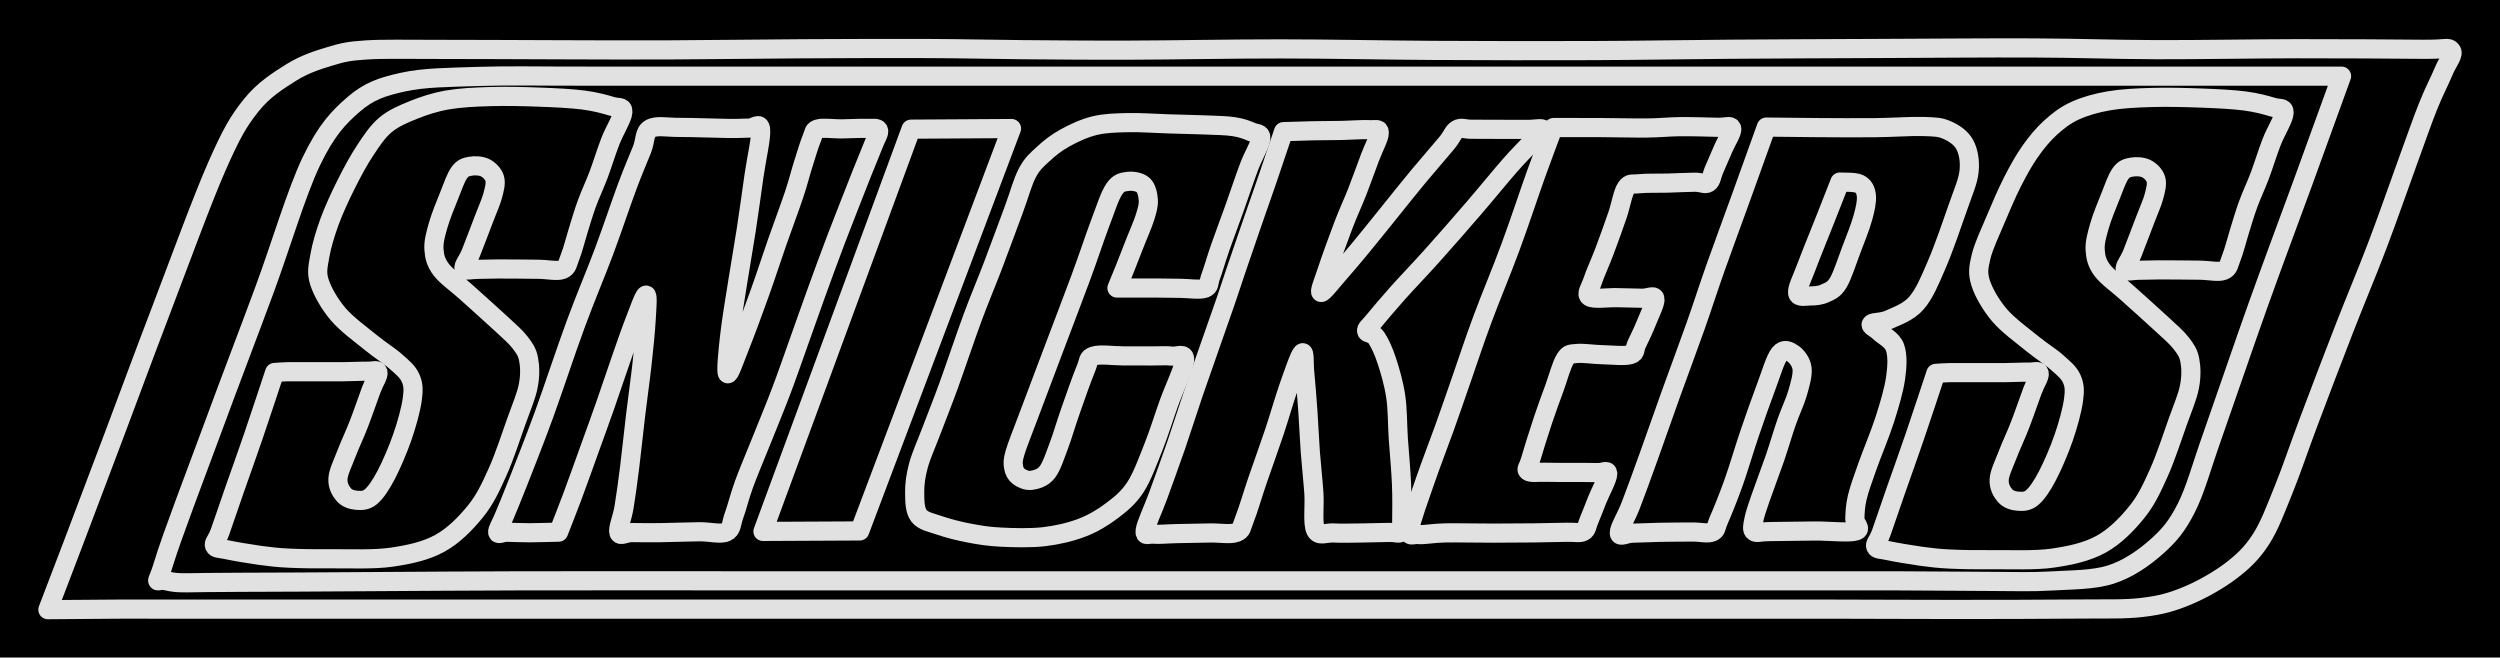 <svg version="1.1" xmlns="http://www.w3.org/2000/svg" viewBox="0 0 522.055 137.313" width="522.055" height="137.313" class="excalidraw-svg"><!-- svg-source:excalidraw --><defs><style class="style-fonts">
      </style></defs><rect x="0" y="0" width="522.055" height="137.313" fill="#000000"></rect><g stroke-linecap="round"><g transform="translate(10 127.313) rotate(0 250.925 -58.652)"><path d="M0 0 C0.91 -2.39, 3.15 -8.21, 5.47 -14.32 C7.79 -20.43, 10.87 -28.59, 13.91 -36.66 C16.95 -44.73, 20.15 -53.43, 23.71 -62.73 C27.26 -72.03, 32.13 -85.37, 35.24 -92.46 C38.36 -99.55, 39.79 -101.96, 42.4 -105.26 C45 -108.55, 48.12 -110.49, 50.87 -112.21 C53.62 -113.92, 56.3 -114.77, 58.89 -115.55 C61.48 -116.33, 62.72 -116.64, 66.42 -116.88 C70.12 -117.12, 74.4 -116.99, 81.11 -117 C87.82 -117.01, 98.64 -116.94, 106.66 -116.92 C114.69 -116.91, 120.75 -116.85, 129.26 -116.89 C137.77 -116.92, 148.62 -117.08, 157.72 -117.13 C166.81 -117.18, 176.2 -117.21, 183.83 -117.18 C191.47 -117.15, 196.48 -117, 203.51 -116.94 C210.53 -116.89, 216.98 -116.81, 225.97 -116.84 C234.96 -116.86, 246.88 -117.11, 257.42 -117.1 C267.96 -117.1, 278.34 -116.85, 289.2 -116.79 C300.05 -116.73, 312.23 -116.71, 322.56 -116.75 C332.89 -116.79, 341.22 -116.96, 351.16 -117.03 C361.11 -117.11, 371.65 -117.14, 382.22 -117.19 C392.79 -117.23, 404.88 -117.34, 414.58 -117.3 C424.28 -117.26, 431.25 -116.97, 440.41 -116.94 C449.57 -116.92, 460.3 -117.12, 469.54 -117.14 C478.79 -117.15, 490.48 -117.08, 495.87 -117.02 C501.25 -116.97, 501.11 -117.56, 501.85 -116.81 C502.59 -116.05, 501.14 -114.47, 500.33 -112.51 C499.53 -110.56, 498.26 -108.21, 497.02 -105.08 C495.77 -101.95, 494.61 -98.55, 492.84 -93.71 C491.08 -88.86, 488.65 -81.86, 486.42 -76 C484.2 -70.15, 481.86 -64.67, 479.49 -58.56 C477.11 -52.45, 474.25 -44.92, 472.15 -39.34 C470.05 -33.77, 468.55 -29.21, 466.88 -25.1 C465.21 -20.99, 463.95 -17.51, 462.12 -14.68 C460.3 -11.86, 458.5 -10.13, 455.93 -8.16 C453.36 -6.2, 449.81 -4.18, 446.72 -2.9 C443.64 -1.62, 441.3 -0.94, 437.41 -0.48 C433.52 -0.02, 430.11 -0.2, 423.38 -0.13 C416.66 -0.06, 405.4 -0.05, 397.05 -0.05 C388.7 -0.05, 381.8 -0.1, 373.29 -0.11 C364.78 -0.12, 356.57 -0.11, 345.98 -0.11 C335.39 -0.11, 322.01 -0.11, 309.75 -0.11 C297.48 -0.11, 283.85 -0.11, 272.4 -0.11 C260.95 -0.11, 251.78 -0.11, 241.06 -0.11 C230.33 -0.11, 219.5 -0.11, 208.04 -0.11 C196.58 -0.11, 185.46 -0.11, 172.32 -0.11 C159.19 -0.11, 153.03 -0.11, 129.22 -0.11 C105.4 -0.11, 48.6 -0.11, 29.41 -0.11 C10.23 -0.11, 19.02 -0.13, 14.12 -0.11 C9.21 -0.09, 2.35 -0.02, 0 0 M0 0 C0.91 -2.39, 3.15 -8.21, 5.47 -14.32 C7.79 -20.43, 10.87 -28.59, 13.91 -36.66 C16.95 -44.73, 20.15 -53.43, 23.71 -62.73 C27.26 -72.03, 32.13 -85.37, 35.24 -92.46 C38.36 -99.55, 39.79 -101.96, 42.4 -105.26 C45 -108.55, 48.12 -110.49, 50.87 -112.21 C53.62 -113.92, 56.3 -114.77, 58.89 -115.55 C61.48 -116.33, 62.72 -116.64, 66.42 -116.88 C70.12 -117.12, 74.4 -116.99, 81.11 -117 C87.82 -117.01, 98.64 -116.94, 106.66 -116.92 C114.69 -116.91, 120.75 -116.85, 129.26 -116.89 C137.77 -116.92, 148.62 -117.08, 157.72 -117.13 C166.81 -117.18, 176.2 -117.21, 183.83 -117.18 C191.47 -117.15, 196.48 -117, 203.51 -116.94 C210.53 -116.89, 216.98 -116.81, 225.97 -116.84 C234.96 -116.86, 246.88 -117.11, 257.42 -117.1 C267.96 -117.1, 278.34 -116.85, 289.2 -116.79 C300.05 -116.73, 312.23 -116.71, 322.56 -116.75 C332.89 -116.79, 341.22 -116.96, 351.16 -117.03 C361.11 -117.11, 371.65 -117.14, 382.22 -117.19 C392.79 -117.23, 404.88 -117.34, 414.58 -117.3 C424.28 -117.26, 431.25 -116.97, 440.41 -116.94 C449.57 -116.92, 460.3 -117.12, 469.54 -117.14 C478.79 -117.15, 490.48 -117.08, 495.87 -117.02 C501.25 -116.97, 501.11 -117.56, 501.85 -116.81 C502.59 -116.05, 501.14 -114.47, 500.33 -112.51 C499.53 -110.56, 498.26 -108.21, 497.02 -105.08 C495.77 -101.95, 494.61 -98.55, 492.84 -93.71 C491.08 -88.86, 488.65 -81.86, 486.42 -76 C484.2 -70.15, 481.86 -64.67, 479.49 -58.56 C477.11 -52.45, 474.25 -44.92, 472.15 -39.34 C470.05 -33.77, 468.55 -29.21, 466.88 -25.1 C465.21 -20.99, 463.95 -17.51, 462.12 -14.68 C460.3 -11.86, 458.5 -10.13, 455.93 -8.16 C453.36 -6.2, 449.81 -4.18, 446.72 -2.9 C443.64 -1.62, 441.3 -0.94, 437.41 -0.48 C433.52 -0.02, 430.11 -0.2, 423.38 -0.13 C416.66 -0.06, 405.4 -0.05, 397.05 -0.05 C388.7 -0.05, 381.8 -0.1, 373.29 -0.11 C364.78 -0.12, 356.57 -0.11, 345.98 -0.11 C335.39 -0.11, 322.01 -0.11, 309.75 -0.11 C297.48 -0.11, 283.85 -0.11, 272.4 -0.11 C260.95 -0.11, 251.78 -0.11, 241.06 -0.11 C230.33 -0.11, 219.5 -0.11, 208.04 -0.11 C196.58 -0.11, 185.46 -0.11, 172.32 -0.11 C159.19 -0.11, 153.03 -0.11, 129.22 -0.11 C105.4 -0.11, 48.6 -0.11, 29.41 -0.11 C10.23 -0.11, 19.02 -0.13, 14.12 -0.11 C9.21 -0.09, 2.35 -0.02, 0 0" stroke="#E1E1E1" stroke-width="4" fill="none"></path></g></g><mask></mask><g stroke-linecap="round"><g transform="translate(57.349 77.776) rotate(0 30.082 -9.353)"><path d="M0 0 C-0.73 2.2, -3.03 9.18, -4.41 13.22 C-5.79 17.27, -7.11 20.91, -8.28 24.24 C-9.44 27.57, -10.67 31.23, -11.38 33.22 C-12.09 35.21, -12.78 35.54, -12.55 36.18 C-12.33 36.81, -11.6 36.67, -10.02 37.01 C-8.43 37.35, -5.21 37.9, -3.03 38.2 C-0.86 38.49, 0.5 38.66, 3.03 38.78 C5.56 38.9, 8.59 38.94, 12.15 38.91 C15.71 38.88, 20.67 39.11, 24.39 38.58 C28.11 38.04, 31.54 37.3, 34.46 35.7 C37.38 34.11, 39.92 31.49, 41.93 29.01 C43.94 26.54, 45.09 24.03, 46.52 20.86 C47.96 17.7, 49.46 13.04, 50.54 10.03 C51.61 7.02, 52.55 4.92, 52.96 2.79 C53.38 0.65, 53.32 -1.25, 53.03 -2.75 C52.74 -4.26, 52.2 -5.03, 51.25 -6.26 C50.3 -7.5, 49.21 -8.4, 47.32 -10.16 C45.44 -11.92, 42.04 -14.92, 39.95 -16.82 C37.86 -18.71, 35.88 -20.03, 34.76 -21.51 C33.65 -23, 33.37 -24.19, 33.27 -25.72 C33.16 -27.26, 33.62 -28.87, 34.15 -30.74 C34.68 -32.61, 35.71 -35.12, 36.45 -36.95 C37.18 -38.78, 37.83 -40.71, 38.57 -41.73 C39.3 -42.74, 39.96 -42.89, 40.85 -43.06 C41.75 -43.23, 43.09 -43.18, 43.95 -42.75 C44.8 -42.32, 45.7 -41.44, 45.96 -40.48 C46.23 -39.51, 45.9 -38.3, 45.54 -36.93 C45.18 -35.57, 44.55 -34.28, 43.8 -32.29 C43.04 -30.31, 41.72 -26.8, 41.02 -25.04 C40.31 -23.27, 39.34 -22.29, 39.56 -21.7 C39.78 -21.12, 41.16 -21.54, 42.34 -21.53 C43.52 -21.51, 44.52 -21.61, 46.62 -21.61 C48.72 -21.62, 52.7 -21.57, 54.94 -21.55 C57.18 -21.53, 58.95 -21.05, 60.08 -21.49 C61.21 -21.93, 61.16 -22.82, 61.71 -24.17 C62.26 -25.52, 62.8 -27.75, 63.38 -29.6 C63.96 -31.46, 64.5 -33.35, 65.21 -35.29 C65.92 -37.24, 66.82 -39.1, 67.64 -41.26 C68.45 -43.42, 69.25 -46.07, 70.1 -48.26 C70.94 -50.45, 72.67 -53.19, 72.72 -54.41 C72.77 -55.63, 71.76 -55.17, 70.38 -55.58 C69.01 -56, 66.97 -56.57, 64.47 -56.89 C61.97 -57.21, 58.62 -57.37, 55.39 -57.49 C52.15 -57.61, 48.27 -57.71, 45.06 -57.61 C41.85 -57.52, 38.78 -57.37, 36.11 -56.91 C33.44 -56.45, 31.21 -55.7, 29.05 -54.84 C26.9 -53.97, 24.87 -53.13, 23.18 -51.72 C21.49 -50.31, 20.29 -48.46, 18.92 -46.39 C17.54 -44.32, 16.18 -41.78, 14.94 -39.3 C13.69 -36.82, 12.39 -33.99, 11.47 -31.5 C10.56 -29.01, 9.8 -26.45, 9.44 -24.35 C9.08 -22.25, 8.7 -20.94, 9.34 -18.91 C9.98 -16.88, 11.49 -14.27, 13.28 -12.15 C15.08 -10.04, 18.11 -7.86, 20.11 -6.22 C22.12 -4.58, 23.92 -3.52, 25.29 -2.29 C26.67 -1.07, 27.79 -0.18, 28.37 1.13 C28.95 2.44, 29.03 3.5, 28.75 5.55 C28.48 7.6, 27.61 10.78, 26.69 13.43 C25.78 16.08, 24.36 19.37, 23.26 21.46 C22.16 23.55, 21.12 25.09, 20.09 25.96 C19.06 26.83, 18.04 26.76, 17.1 26.69 C16.16 26.62, 15.09 26.28, 14.45 25.53 C13.8 24.79, 13.14 23.63, 13.22 22.23 C13.29 20.83, 14.19 19.05, 14.92 17.15 C15.64 15.24, 16.69 13.06, 17.56 10.82 C18.43 8.59, 19.47 5.52, 20.14 3.72 C20.81 1.91, 21.71 0.67, 21.58 0.01 C21.46 -0.66, 20.62 -0.23, 19.4 -0.26 C18.18 -0.28, 16.24 -0.17, 14.27 -0.15 C12.3 -0.13, 9.5 -0.15, 7.58 -0.15 C5.65 -0.15, 3.99 -0.17, 2.72 -0.15 C1.46 -0.12, 0.45 -0.02, 0 0 M0 0 C-0.73 2.2, -3.03 9.18, -4.41 13.22 C-5.79 17.27, -7.11 20.91, -8.28 24.24 C-9.44 27.57, -10.67 31.23, -11.38 33.22 C-12.09 35.21, -12.78 35.54, -12.55 36.18 C-12.33 36.81, -11.6 36.67, -10.02 37.01 C-8.43 37.35, -5.21 37.9, -3.03 38.2 C-0.86 38.49, 0.5 38.66, 3.03 38.78 C5.56 38.9, 8.59 38.94, 12.15 38.91 C15.71 38.88, 20.67 39.11, 24.39 38.58 C28.11 38.04, 31.54 37.3, 34.46 35.7 C37.38 34.11, 39.92 31.49, 41.93 29.01 C43.94 26.54, 45.09 24.03, 46.52 20.86 C47.96 17.7, 49.46 13.04, 50.54 10.03 C51.61 7.02, 52.55 4.92, 52.96 2.79 C53.38 0.65, 53.32 -1.25, 53.03 -2.75 C52.74 -4.26, 52.2 -5.03, 51.25 -6.26 C50.3 -7.5, 49.21 -8.4, 47.32 -10.16 C45.44 -11.92, 42.04 -14.92, 39.95 -16.82 C37.86 -18.71, 35.88 -20.03, 34.76 -21.51 C33.65 -23, 33.37 -24.19, 33.27 -25.72 C33.16 -27.26, 33.62 -28.87, 34.15 -30.74 C34.68 -32.61, 35.71 -35.12, 36.45 -36.95 C37.18 -38.78, 37.83 -40.71, 38.57 -41.73 C39.3 -42.74, 39.96 -42.89, 40.85 -43.06 C41.75 -43.23, 43.09 -43.18, 43.95 -42.75 C44.8 -42.32, 45.7 -41.44, 45.96 -40.48 C46.23 -39.51, 45.9 -38.3, 45.54 -36.93 C45.18 -35.57, 44.55 -34.28, 43.8 -32.29 C43.04 -30.31, 41.72 -26.8, 41.02 -25.04 C40.31 -23.27, 39.34 -22.29, 39.56 -21.7 C39.78 -21.12, 41.16 -21.54, 42.34 -21.53 C43.52 -21.51, 44.52 -21.61, 46.62 -21.61 C48.72 -21.62, 52.7 -21.57, 54.94 -21.55 C57.18 -21.53, 58.95 -21.05, 60.08 -21.49 C61.21 -21.93, 61.16 -22.82, 61.71 -24.17 C62.26 -25.52, 62.8 -27.75, 63.38 -29.6 C63.96 -31.46, 64.5 -33.35, 65.21 -35.29 C65.92 -37.24, 66.82 -39.1, 67.64 -41.26 C68.45 -43.42, 69.25 -46.07, 70.1 -48.26 C70.94 -50.45, 72.67 -53.19, 72.72 -54.41 C72.77 -55.63, 71.76 -55.17, 70.38 -55.58 C69.01 -56, 66.97 -56.57, 64.47 -56.89 C61.97 -57.21, 58.62 -57.37, 55.39 -57.49 C52.15 -57.61, 48.27 -57.71, 45.06 -57.61 C41.85 -57.52, 38.78 -57.37, 36.11 -56.91 C33.44 -56.45, 31.21 -55.7, 29.05 -54.84 C26.9 -53.97, 24.87 -53.13, 23.18 -51.72 C21.49 -50.31, 20.29 -48.46, 18.92 -46.39 C17.54 -44.32, 16.18 -41.78, 14.94 -39.3 C13.69 -36.82, 12.39 -33.99, 11.47 -31.5 C10.56 -29.01, 9.8 -26.45, 9.44 -24.35 C9.08 -22.25, 8.7 -20.94, 9.34 -18.91 C9.98 -16.88, 11.49 -14.27, 13.28 -12.15 C15.08 -10.04, 18.11 -7.86, 20.11 -6.22 C22.12 -4.58, 23.92 -3.52, 25.29 -2.29 C26.67 -1.07, 27.79 -0.18, 28.37 1.13 C28.95 2.44, 29.03 3.5, 28.75 5.55 C28.48 7.6, 27.61 10.78, 26.69 13.43 C25.78 16.08, 24.36 19.37, 23.26 21.46 C22.16 23.55, 21.12 25.09, 20.09 25.96 C19.06 26.83, 18.04 26.76, 17.1 26.69 C16.16 26.62, 15.09 26.28, 14.45 25.53 C13.8 24.79, 13.14 23.63, 13.22 22.23 C13.29 20.83, 14.19 19.05, 14.92 17.15 C15.64 15.24, 16.69 13.06, 17.56 10.82 C18.43 8.59, 19.47 5.52, 20.14 3.72 C20.81 1.91, 21.71 0.67, 21.58 0.01 C21.46 -0.66, 20.62 -0.23, 19.4 -0.26 C18.18 -0.28, 16.24 -0.17, 14.27 -0.15 C12.3 -0.13, 9.5 -0.15, 7.58 -0.15 C5.65 -0.15, 3.99 -0.17, 2.72 -0.15 C1.46 -0.12, 0.45 -0.02, 0 0" stroke="#E1E1E1" stroke-width="4" fill="none"></path></g></g><mask></mask><g stroke-linecap="round"><g transform="translate(116.643 111.124) rotate(0 27.044 -42.195)"><path d="M0 0 C0.47 -1.22, 1.74 -4.39, 2.83 -7.31 C3.92 -10.23, 5.38 -14.33, 6.53 -17.52 C7.68 -20.71, 8.69 -23.48, 9.74 -26.47 C10.79 -29.46, 11.82 -32.6, 12.83 -35.48 C13.83 -38.36, 14.87 -41.4, 15.77 -43.74 C16.68 -46.08, 17.83 -49.39, 18.25 -49.5 C18.67 -49.61, 18.43 -46.81, 18.29 -44.41 C18.16 -42.02, 17.8 -38.51, 17.43 -35.14 C17.06 -31.77, 16.48 -27.79, 16.06 -24.2 C15.63 -20.62, 15.25 -16.81, 14.85 -13.63 C14.46 -10.45, 14.04 -7.44, 13.66 -5.15 C13.28 -2.86, 12.32 -0.78, 12.59 0.1 C12.86 0.97, 13.87 0.09, 15.3 0.09 C16.73 0.1, 18.84 0.14, 21.18 0.11 C23.51 0.08, 27 -0.06, 29.31 -0.08 C31.61 -0.11, 33.79 0.53, 35.01 -0.03 C36.23 -0.59, 36 -1.75, 36.62 -3.42 C37.24 -5.08, 37.79 -7.46, 38.73 -10.03 C39.67 -12.6, 40.97 -15.63, 42.26 -18.85 C43.54 -22.06, 45.14 -25.91, 46.44 -29.33 C47.74 -32.75, 48.84 -35.98, 50.05 -39.36 C51.27 -42.75, 52.38 -45.98, 53.71 -49.65 C55.04 -53.31, 56.42 -57.13, 58.03 -61.36 C59.65 -65.59, 62.09 -71.76, 63.38 -75.04 C64.68 -78.32, 65.24 -79.55, 65.81 -81.04 C66.38 -82.52, 67.04 -83.4, 66.8 -83.95 C66.56 -84.49, 65.66 -84.27, 64.38 -84.32 C63.09 -84.36, 60.79 -84.23, 59.1 -84.21 C57.4 -84.19, 55.24 -84.52, 54.21 -84.21 C53.18 -83.9, 53.46 -83.63, 52.93 -82.37 C52.4 -81.12, 51.66 -78.66, 51.04 -76.68 C50.41 -74.7, 50.1 -73.23, 49.19 -70.51 C48.28 -67.79, 46.78 -63.78, 45.58 -60.36 C44.39 -56.94, 43.32 -53.59, 42.03 -49.99 C40.74 -46.38, 38.97 -41.57, 37.84 -38.76 C36.72 -35.94, 35.65 -32.74, 35.29 -33.09 C34.93 -33.43, 35.35 -37.62, 35.71 -40.82 C36.06 -44.03, 36.83 -48.57, 37.42 -52.3 C38 -56.03, 38.64 -59.51, 39.2 -63.19 C39.77 -66.88, 40.31 -70.92, 40.81 -74.41 C41.3 -77.89, 42.37 -82.43, 42.19 -84.09 C42.01 -85.75, 40.84 -84.32, 39.74 -84.36 C38.65 -84.39, 38.06 -84.27, 35.64 -84.3 C33.22 -84.32, 27.97 -84.53, 25.22 -84.52 C22.47 -84.51, 20.43 -85.01, 19.13 -84.24 C17.83 -83.46, 18.21 -81.86, 17.4 -79.85 C16.6 -77.83, 15.64 -75.69, 14.32 -72.14 C13 -68.6, 11.27 -63.37, 9.48 -58.58 C7.69 -53.8, 5.67 -49.11, 3.58 -43.44 C1.49 -37.77, -1.02 -30.11, -3.03 -24.57 C-5.05 -19.04, -7.14 -13.79, -8.53 -10.25 C-9.91 -6.71, -10.64 -5.07, -11.34 -3.35 C-12.03 -1.63, -12.81 -0.5, -12.71 0.06 C-12.61 0.62, -11.83 0.01, -10.72 0.02 C-9.61 0.03, -7.84 0.13, -6.06 0.13 C-4.27 0.12, -1.01 0.02, 0 0 M0 0 C0.47 -1.22, 1.74 -4.39, 2.83 -7.31 C3.92 -10.23, 5.38 -14.33, 6.53 -17.52 C7.68 -20.71, 8.69 -23.48, 9.74 -26.47 C10.79 -29.46, 11.82 -32.6, 12.83 -35.48 C13.83 -38.36, 14.87 -41.4, 15.77 -43.74 C16.68 -46.08, 17.83 -49.39, 18.25 -49.5 C18.67 -49.61, 18.43 -46.81, 18.29 -44.41 C18.16 -42.02, 17.8 -38.51, 17.43 -35.14 C17.06 -31.77, 16.48 -27.79, 16.06 -24.2 C15.63 -20.62, 15.25 -16.81, 14.85 -13.63 C14.46 -10.45, 14.04 -7.44, 13.66 -5.15 C13.28 -2.86, 12.32 -0.78, 12.59 0.1 C12.86 0.97, 13.87 0.09, 15.3 0.09 C16.73 0.1, 18.84 0.14, 21.18 0.11 C23.51 0.08, 27 -0.06, 29.31 -0.08 C31.61 -0.11, 33.79 0.53, 35.01 -0.03 C36.23 -0.59, 36 -1.75, 36.62 -3.42 C37.24 -5.08, 37.79 -7.46, 38.73 -10.03 C39.67 -12.6, 40.97 -15.63, 42.26 -18.85 C43.54 -22.06, 45.14 -25.91, 46.44 -29.33 C47.74 -32.75, 48.84 -35.98, 50.05 -39.36 C51.27 -42.75, 52.38 -45.98, 53.71 -49.65 C55.04 -53.31, 56.42 -57.13, 58.03 -61.36 C59.65 -65.59, 62.09 -71.76, 63.38 -75.04 C64.68 -78.32, 65.24 -79.55, 65.81 -81.04 C66.38 -82.52, 67.04 -83.4, 66.8 -83.95 C66.56 -84.49, 65.66 -84.27, 64.38 -84.32 C63.09 -84.36, 60.79 -84.23, 59.1 -84.21 C57.4 -84.19, 55.24 -84.52, 54.21 -84.21 C53.18 -83.9, 53.46 -83.63, 52.93 -82.37 C52.4 -81.12, 51.66 -78.66, 51.04 -76.68 C50.41 -74.7, 50.1 -73.23, 49.19 -70.51 C48.28 -67.79, 46.78 -63.78, 45.58 -60.36 C44.39 -56.94, 43.32 -53.59, 42.03 -49.99 C40.74 -46.38, 38.97 -41.57, 37.84 -38.76 C36.72 -35.94, 35.65 -32.74, 35.29 -33.09 C34.93 -33.43, 35.35 -37.62, 35.71 -40.82 C36.06 -44.03, 36.83 -48.57, 37.42 -52.3 C38 -56.03, 38.64 -59.51, 39.2 -63.19 C39.77 -66.88, 40.31 -70.92, 40.81 -74.41 C41.3 -77.89, 42.37 -82.43, 42.19 -84.09 C42.01 -85.75, 40.84 -84.32, 39.74 -84.36 C38.65 -84.39, 38.06 -84.27, 35.64 -84.3 C33.22 -84.32, 27.97 -84.53, 25.22 -84.52 C22.47 -84.51, 20.43 -85.01, 19.13 -84.24 C17.83 -83.46, 18.21 -81.86, 17.4 -79.85 C16.6 -77.83, 15.64 -75.69, 14.32 -72.14 C13 -68.6, 11.27 -63.37, 9.48 -58.58 C7.69 -53.8, 5.67 -49.11, 3.58 -43.44 C1.49 -37.77, -1.02 -30.11, -3.03 -24.57 C-5.05 -19.04, -7.14 -13.79, -8.53 -10.25 C-9.91 -6.71, -10.64 -5.07, -11.34 -3.35 C-12.03 -1.63, -12.81 -0.5, -12.71 0.06 C-12.61 0.62, -11.83 0.01, -10.72 0.02 C-9.61 0.03, -7.84 0.13, -6.06 0.13 C-4.27 0.12, -1.01 0.02, 0 0" stroke="#E1E1E1" stroke-width="4" fill="none"></path></g></g><mask></mask><g stroke-linecap="round"><g transform="translate(190.244 26.972) rotate(0 -4.969 41.935)"><path d="M0 0 C4.71 -0.03, 9.43 -0.06, 20.98 -0.13 M0 0 C7.4 -0.05, 14.8 -0.09, 20.98 -0.13 M20.98 -0.13 C9.68 29.84, -1.62 59.81, -10.71 83.9 M20.98 -0.13 C9.2 31.12, -2.59 62.37, -10.71 83.9 M-10.71 83.9 C-15.31 83.92, -19.92 83.95, -30.92 84 M-10.71 83.9 C-18.05 83.94, -25.4 83.97, -30.92 84 M-30.92 84 C-19.35 52.56, -7.77 21.11, 0 0 M-30.92 84 C-20.17 54.79, -9.42 25.58, 0 0" stroke="#E1E1E1" stroke-width="4" fill="none"></path></g></g><mask></mask><g stroke-linecap="round"><g transform="translate(233.244 60.146) rotate(0 -6.104 8.74)"><path d="M0 0 C1.37 0, 6.03 -0.01, 8.23 0 C10.43 0.01, 11.51 0.05, 13.2 0.06 C14.89 0.07, 17.31 0.45, 18.37 0.05 C19.43 -0.36, 19.04 -0.96, 19.56 -2.36 C20.09 -3.76, 20.72 -6.01, 21.53 -8.36 C22.35 -10.72, 23.47 -13.65, 24.48 -16.48 C25.49 -19.31, 26.67 -22.88, 27.6 -25.34 C28.53 -27.8, 29.94 -30.02, 30.04 -31.23 C30.13 -32.44, 29.09 -32.17, 28.15 -32.58 C27.22 -32.99, 26.02 -33.45, 24.43 -33.69 C22.85 -33.94, 20.92 -33.95, 18.64 -34.05 C16.36 -34.14, 13.47 -34.19, 10.75 -34.28 C8.04 -34.36, 4.9 -34.6, 2.34 -34.54 C-0.23 -34.48, -2.45 -34.44, -4.65 -33.91 C-6.85 -33.38, -9.07 -32.33, -10.86 -31.34 C-12.66 -30.35, -14.13 -29.18, -15.43 -27.96 C-16.74 -26.75, -17.69 -25.99, -18.7 -24.06 C-19.72 -22.13, -20.34 -19.63, -21.54 -16.38 C-22.75 -13.14, -24.5 -8.36, -25.93 -4.59 C-27.37 -0.82, -28.64 2.1, -30.17 6.24 C-31.7 10.39, -33.7 16.37, -35.12 20.29 C-36.55 24.22, -37.67 26.98, -38.73 29.78 C-39.78 32.57, -40.86 34.89, -41.45 37.04 C-42.03 39.2, -42.26 40.95, -42.24 42.71 C-42.23 44.46, -42.22 46.41, -41.35 47.56 C-40.48 48.7, -38.77 48.98, -37.02 49.58 C-35.27 50.19, -33 50.76, -30.86 51.17 C-28.72 51.58, -26.78 51.9, -24.18 52.02 C-21.58 52.15, -18.06 52.25, -15.26 51.93 C-12.45 51.6, -9.71 50.96, -7.35 50.06 C-4.99 49.16, -2.97 47.94, -1.1 46.53 C0.77 45.12, 2.39 43.83, 3.85 41.6 C5.31 39.36, 6.49 36.02, 7.66 33.1 C8.82 30.18, 9.76 27.06, 10.84 24.05 C11.92 21.04, 14.01 16.7, 14.12 15.06 C14.23 13.42, 12.64 14.36, 11.51 14.22 C10.38 14.07, 9.04 14.19, 7.34 14.18 C5.65 14.17, 3.37 14.17, 1.34 14.17 C-0.7 14.18, -3.57 13.74, -4.88 14.2 C-6.19 14.67, -5.73 15.07, -6.53 16.96 C-7.33 18.86, -8.74 22.91, -9.67 25.57 C-10.61 28.23, -11.33 30.79, -12.14 32.94 C-12.96 35.09, -13.63 37.28, -14.58 38.48 C-15.53 39.69, -16.88 40.01, -17.87 40.16 C-18.85 40.3, -19.87 39.8, -20.49 39.35 C-21.11 38.89, -21.44 38.24, -21.58 37.42 C-21.71 36.61, -21.8 36.17, -21.3 34.44 C-20.8 32.71, -19.89 30.57, -18.58 27.04 C-17.26 23.51, -15.22 18.11, -13.38 13.25 C-11.55 8.39, -9.22 2.36, -7.57 -2.12 C-5.91 -6.61, -4.62 -10.59, -3.45 -13.68 C-2.28 -16.78, -1.51 -19.25, -0.55 -20.68 C0.41 -22.11, 1.31 -22.13, 2.32 -22.27 C3.32 -22.4, 4.77 -22.15, 5.48 -21.5 C6.18 -20.84, 6.49 -19.47, 6.55 -18.34 C6.61 -17.2, 6.28 -16.12, 5.83 -14.69 C5.38 -13.25, 4.57 -11.48, 3.88 -9.72 C3.19 -7.96, 2.34 -5.74, 1.69 -4.12 C1.04 -2.5, 0.28 -0.69, 0 0 M0 0 C1.37 0, 6.03 -0.01, 8.23 0 C10.43 0.01, 11.51 0.05, 13.2 0.06 C14.89 0.07, 17.31 0.45, 18.37 0.05 C19.43 -0.36, 19.04 -0.96, 19.56 -2.36 C20.09 -3.76, 20.72 -6.01, 21.53 -8.36 C22.35 -10.72, 23.47 -13.65, 24.48 -16.48 C25.49 -19.31, 26.67 -22.88, 27.6 -25.34 C28.53 -27.8, 29.94 -30.02, 30.04 -31.23 C30.13 -32.44, 29.09 -32.17, 28.15 -32.58 C27.22 -32.99, 26.02 -33.45, 24.43 -33.69 C22.85 -33.94, 20.92 -33.95, 18.64 -34.05 C16.36 -34.14, 13.47 -34.19, 10.75 -34.28 C8.04 -34.36, 4.9 -34.6, 2.34 -34.54 C-0.23 -34.48, -2.45 -34.44, -4.65 -33.91 C-6.85 -33.38, -9.07 -32.33, -10.86 -31.34 C-12.66 -30.35, -14.13 -29.18, -15.43 -27.96 C-16.74 -26.75, -17.69 -25.99, -18.7 -24.06 C-19.72 -22.13, -20.34 -19.63, -21.54 -16.38 C-22.75 -13.14, -24.5 -8.36, -25.93 -4.59 C-27.37 -0.82, -28.64 2.1, -30.17 6.24 C-31.7 10.39, -33.7 16.37, -35.12 20.29 C-36.55 24.22, -37.67 26.98, -38.73 29.78 C-39.78 32.57, -40.86 34.89, -41.45 37.04 C-42.03 39.2, -42.26 40.95, -42.24 42.71 C-42.23 44.46, -42.22 46.41, -41.35 47.56 C-40.48 48.7, -38.77 48.98, -37.02 49.58 C-35.27 50.19, -33 50.76, -30.86 51.17 C-28.72 51.58, -26.78 51.9, -24.18 52.02 C-21.58 52.15, -18.06 52.25, -15.26 51.93 C-12.45 51.6, -9.71 50.96, -7.35 50.06 C-4.99 49.16, -2.97 47.94, -1.1 46.53 C0.77 45.12, 2.39 43.83, 3.85 41.6 C5.31 39.36, 6.49 36.02, 7.66 33.1 C8.82 30.18, 9.76 27.06, 10.84 24.05 C11.92 21.04, 14.01 16.7, 14.12 15.06 C14.23 13.42, 12.64 14.36, 11.51 14.22 C10.38 14.07, 9.04 14.19, 7.34 14.18 C5.65 14.17, 3.37 14.17, 1.34 14.17 C-0.7 14.18, -3.57 13.74, -4.88 14.2 C-6.19 14.67, -5.73 15.07, -6.53 16.96 C-7.33 18.86, -8.74 22.91, -9.67 25.57 C-10.61 28.23, -11.33 30.79, -12.14 32.94 C-12.96 35.09, -13.63 37.28, -14.58 38.48 C-15.53 39.69, -16.88 40.01, -17.87 40.16 C-18.85 40.3, -19.87 39.8, -20.49 39.35 C-21.11 38.89, -21.44 38.24, -21.58 37.42 C-21.71 36.61, -21.8 36.17, -21.3 34.44 C-20.8 32.71, -19.89 30.57, -18.58 27.04 C-17.26 23.51, -15.22 18.11, -13.38 13.25 C-11.55 8.39, -9.22 2.36, -7.57 -2.12 C-5.91 -6.61, -4.62 -10.59, -3.45 -13.68 C-2.28 -16.78, -1.51 -19.25, -0.55 -20.68 C0.41 -22.11, 1.31 -22.13, 2.32 -22.27 C3.32 -22.4, 4.77 -22.15, 5.48 -21.5 C6.18 -20.84, 6.49 -19.47, 6.55 -18.34 C6.61 -17.2, 6.28 -16.12, 5.83 -14.69 C5.38 -13.25, 4.57 -11.48, 3.88 -9.72 C3.19 -7.96, 2.34 -5.74, 1.69 -4.12 C1.04 -2.5, 0.28 -0.69, 0 0" stroke="#E1E1E1" stroke-width="4" fill="none"></path></g></g><mask></mask><g stroke-linecap="round"><g transform="translate(268.028 27.488) rotate(0 12.661 41.78)"><path d="M0 0 C-0.57 1.69, -2.33 6.94, -3.43 10.16 C-4.53 13.37, -5.56 16.25, -6.61 19.29 C-7.66 22.33, -8.8 25.65, -9.73 28.38 C-10.66 31.1, -11.36 33.32, -12.17 35.66 C-12.97 38, -13.42 39.23, -14.54 42.42 C-15.66 45.61, -17.55 50.97, -18.87 54.81 C-20.18 58.66, -21.2 61.97, -22.42 65.51 C-23.64 69.04, -25.12 73.07, -26.19 76.04 C-27.27 79, -28.73 81.97, -28.89 83.3 C-29.05 84.64, -28.25 83.95, -27.15 84.06 C-26.04 84.17, -24.19 83.98, -22.24 83.94 C-20.29 83.9, -17.51 83.85, -15.44 83.81 C-13.38 83.76, -11.06 84.19, -9.84 83.7 C-8.62 83.21, -8.86 82.69, -8.11 80.85 C-7.37 79.01, -6.42 75.69, -5.38 72.66 C-4.34 69.63, -2.97 65.87, -1.89 62.65 C-0.82 59.44, 0.1 56.12, 1.06 53.38 C2.03 50.65, 3.33 46.74, 3.89 46.23 C4.45 45.72, 4.23 48.29, 4.43 50.33 C4.63 52.36, 4.89 55.69, 5.09 58.44 C5.28 61.19, 5.38 63.99, 5.59 66.83 C5.8 69.67, 6.15 72.75, 6.34 75.48 C6.52 78.22, 6.03 81.84, 6.71 83.23 C7.4 84.61, 8.86 83.71, 10.46 83.81 C12.07 83.9, 14.39 83.82, 16.33 83.81 C18.28 83.79, 20.76 83.72, 22.13 83.69 C23.49 83.67, 24.09 84.04, 24.51 83.67 C24.94 83.31, 24.66 83.19, 24.68 81.51 C24.7 79.82, 24.76 76.48, 24.64 73.58 C24.52 70.68, 24.18 67.15, 23.97 64.11 C23.77 61.06, 23.84 58.03, 23.43 55.31 C23.03 52.59, 22.22 49.84, 21.54 47.78 C20.86 45.72, 20.04 43.99, 19.34 42.97 C18.65 41.95, 17.43 42.23, 17.35 41.67 C17.26 41.11, 17.72 40.93, 18.81 39.6 C19.9 38.27, 21.84 35.97, 23.89 33.67 C25.94 31.38, 28.48 28.76, 31.11 25.82 C33.75 22.88, 37.01 19.14, 39.7 16.02 C42.4 12.89, 45.3 9.32, 47.27 7.07 C49.24 4.82, 50.38 3.76, 51.54 2.52 C52.69 1.28, 54.3 0.12, 54.21 -0.37 C54.12 -0.87, 52.6 -0.45, 51.02 -0.47 C49.45 -0.48, 46.72 -0.47, 44.75 -0.48 C42.78 -0.48, 40.62 -0.5, 39.21 -0.5 C37.79 -0.5, 37.13 -0.96, 36.27 -0.46 C35.4 0.03, 35.38 0.82, 34.02 2.46 C32.67 4.1, 30.19 6.91, 28.15 9.37 C26.11 11.83, 23.78 14.76, 21.79 17.23 C19.79 19.7, 17.89 22.1, 16.17 24.17 C14.45 26.25, 12.87 28.11, 11.49 29.68 C10.1 31.25, 8.24 33.69, 7.84 33.59 C7.43 33.49, 8.29 31.44, 9.07 29.1 C9.84 26.76, 11.44 22.32, 12.5 19.56 C13.55 16.8, 14.48 14.88, 15.4 12.53 C16.32 10.17, 17.27 7.49, 18.04 5.44 C18.8 3.39, 20.02 1.2, 20 0.23 C19.99 -0.75, 19.26 -0.33, 17.95 -0.41 C16.64 -0.49, 14.13 -0.29, 12.16 -0.25 C10.19 -0.21, 8.15 -0.22, 6.13 -0.18 C4.1 -0.13, 1.02 -0.03, 0 0 M0 0 C-0.57 1.69, -2.33 6.94, -3.43 10.16 C-4.53 13.37, -5.56 16.25, -6.61 19.29 C-7.66 22.33, -8.8 25.65, -9.73 28.38 C-10.66 31.1, -11.36 33.32, -12.17 35.66 C-12.97 38, -13.42 39.23, -14.54 42.42 C-15.66 45.61, -17.55 50.97, -18.87 54.81 C-20.18 58.66, -21.2 61.97, -22.42 65.51 C-23.64 69.04, -25.12 73.07, -26.19 76.04 C-27.27 79, -28.73 81.97, -28.89 83.3 C-29.05 84.64, -28.25 83.95, -27.15 84.06 C-26.04 84.17, -24.19 83.98, -22.24 83.94 C-20.29 83.9, -17.51 83.85, -15.44 83.81 C-13.38 83.76, -11.06 84.19, -9.84 83.7 C-8.62 83.21, -8.86 82.69, -8.11 80.85 C-7.37 79.01, -6.42 75.69, -5.38 72.66 C-4.34 69.63, -2.97 65.87, -1.89 62.65 C-0.82 59.44, 0.1 56.12, 1.06 53.38 C2.03 50.65, 3.33 46.74, 3.89 46.23 C4.45 45.72, 4.23 48.29, 4.43 50.33 C4.63 52.36, 4.89 55.69, 5.09 58.44 C5.28 61.19, 5.38 63.99, 5.59 66.83 C5.8 69.67, 6.15 72.75, 6.34 75.48 C6.52 78.22, 6.03 81.84, 6.71 83.23 C7.4 84.61, 8.86 83.71, 10.46 83.81 C12.07 83.9, 14.39 83.82, 16.33 83.81 C18.28 83.79, 20.76 83.72, 22.13 83.69 C23.49 83.67, 24.09 84.04, 24.51 83.67 C24.94 83.31, 24.66 83.19, 24.68 81.51 C24.7 79.82, 24.76 76.48, 24.64 73.58 C24.52 70.68, 24.18 67.15, 23.97 64.11 C23.77 61.06, 23.84 58.03, 23.43 55.31 C23.03 52.59, 22.22 49.84, 21.54 47.78 C20.86 45.72, 20.04 43.99, 19.34 42.97 C18.65 41.95, 17.43 42.23, 17.35 41.67 C17.26 41.11, 17.72 40.93, 18.81 39.6 C19.9 38.27, 21.84 35.97, 23.89 33.67 C25.94 31.38, 28.48 28.76, 31.11 25.82 C33.75 22.88, 37.01 19.14, 39.7 16.02 C42.4 12.89, 45.3 9.32, 47.27 7.07 C49.24 4.82, 50.38 3.76, 51.54 2.52 C52.69 1.28, 54.3 0.12, 54.21 -0.37 C54.12 -0.87, 52.6 -0.45, 51.02 -0.47 C49.45 -0.48, 46.72 -0.47, 44.75 -0.48 C42.78 -0.48, 40.62 -0.5, 39.21 -0.5 C37.79 -0.5, 37.13 -0.96, 36.27 -0.46 C35.4 0.03, 35.38 0.82, 34.02 2.46 C32.67 4.1, 30.19 6.91, 28.15 9.37 C26.11 11.83, 23.78 14.76, 21.79 17.23 C19.79 19.7, 17.89 22.1, 16.17 24.17 C14.45 26.25, 12.87 28.11, 11.49 29.68 C10.1 31.25, 8.24 33.69, 7.84 33.59 C7.43 33.49, 8.29 31.44, 9.07 29.1 C9.84 26.76, 11.44 22.32, 12.5 19.56 C13.55 16.8, 14.48 14.88, 15.4 12.53 C16.32 10.17, 17.27 7.49, 18.04 5.44 C18.8 3.39, 20.02 1.2, 20 0.23 C19.99 -0.75, 19.26 -0.33, 17.95 -0.41 C16.64 -0.49, 14.13 -0.29, 12.16 -0.25 C10.19 -0.21, 8.15 -0.22, 6.13 -0.18 C4.1 -0.13, 1.02 -0.03, 0 0" stroke="#E1E1E1" stroke-width="4" fill="none"></path></g></g><mask></mask><g stroke-linecap="round"><g transform="translate(324.151 27.199) rotate(0 3.856 41.835)"><path d="M0 0 C-0.57 1.54, -1.96 5.16, -3.42 9.24 C-4.88 13.32, -6.9 19.46, -8.76 24.48 C-10.61 29.5, -12.85 34.79, -14.55 39.38 C-16.26 43.97, -17.66 48.25, -18.97 52.02 C-20.29 55.8, -21.21 58.53, -22.46 62.01 C-23.7 65.49, -25.23 69.37, -26.45 72.92 C-27.66 76.46, -29.49 81.36, -29.75 83.27 C-30 85.19, -29.23 84.28, -27.99 84.42 C-26.76 84.55, -24.98 84.13, -22.34 84.08 C-19.71 84.04, -15.23 84.14, -12.16 84.13 C-9.08 84.13, -6.43 84.11, -3.88 84.08 C-1.34 84.05, 1.38 84, 3.11 83.95 C4.84 83.91, 5.74 84.21, 6.5 83.79 C7.26 83.38, 7.19 82.57, 7.67 81.47 C8.15 80.37, 8.73 78.8, 9.38 77.18 C10.03 75.56, 11.58 72.7, 11.58 71.75 C11.58 70.81, 10.66 71.54, 9.38 71.49 C8.1 71.44, 5.7 71.47, 3.9 71.46 C2.11 71.45, 0.1 71.46, -1.4 71.42 C-2.89 71.37, -4.53 71.63, -5.05 71.2 C-5.58 70.77, -5.07 70.62, -4.55 68.84 C-4.03 67.06, -2.78 63.03, -1.94 60.53 C-1.11 58.02, -0.31 55.92, 0.46 53.8 C1.23 51.67, 1.93 48.96, 2.7 47.77 C3.47 46.57, 3.8 46.77, 5.09 46.62 C6.38 46.47, 8.55 46.83, 10.42 46.87 C12.3 46.91, 15.14 47.23, 16.34 46.85 C17.55 46.48, 17.07 45.79, 17.65 44.62 C18.23 43.45, 19.18 41.41, 19.81 39.83 C20.44 38.25, 21.61 35.94, 21.43 35.15 C21.25 34.36, 20.04 35.11, 18.71 35.08 C17.39 35.05, 15.3 35.01, 13.48 34.96 C11.66 34.91, 8.64 35.36, 7.79 34.78 C6.95 34.2, 7.91 33.04, 8.43 31.47 C8.94 29.9, 10.01 27.63, 10.87 25.34 C11.74 23.05, 12.85 19.95, 13.61 17.73 C14.37 15.51, 14.7 13.1, 15.45 12.01 C16.2 10.91, 16.69 11.34, 18.12 11.17 C19.55 11.01, 22.07 11.09, 24.01 11.04 C25.95 10.98, 28.33 10.86, 29.76 10.85 C31.19 10.84, 31.91 11.4, 32.58 10.97 C33.25 10.53, 33.27 9.43, 33.8 8.23 C34.32 7.03, 35.13 5.18, 35.74 3.75 C36.35 2.31, 37.67 0.34, 37.46 -0.39 C37.25 -1.12, 36.26 -0.56, 34.47 -0.62 C32.67 -0.67, 29.14 -0.77, 26.69 -0.75 C24.25 -0.72, 22.59 -0.5, 19.78 -0.47 C16.97 -0.44, 13.09 -0.55, 9.85 -0.56 C6.6 -0.58, 1.88 -0.56, 0.28 -0.57 M0 0 C-0.57 1.54, -1.96 5.16, -3.42 9.24 C-4.88 13.32, -6.9 19.46, -8.76 24.48 C-10.61 29.5, -12.85 34.79, -14.55 39.38 C-16.26 43.97, -17.66 48.25, -18.97 52.02 C-20.29 55.8, -21.21 58.53, -22.46 62.01 C-23.7 65.49, -25.23 69.37, -26.45 72.92 C-27.66 76.46, -29.49 81.36, -29.75 83.27 C-30 85.19, -29.23 84.28, -27.99 84.42 C-26.76 84.55, -24.98 84.13, -22.34 84.08 C-19.71 84.04, -15.23 84.14, -12.16 84.13 C-9.08 84.13, -6.43 84.11, -3.88 84.08 C-1.34 84.05, 1.38 84, 3.11 83.95 C4.84 83.91, 5.74 84.21, 6.5 83.79 C7.26 83.38, 7.19 82.57, 7.67 81.47 C8.15 80.37, 8.73 78.8, 9.38 77.18 C10.03 75.56, 11.58 72.7, 11.58 71.75 C11.58 70.81, 10.66 71.54, 9.38 71.49 C8.1 71.44, 5.7 71.47, 3.9 71.46 C2.11 71.45, 0.1 71.46, -1.4 71.42 C-2.89 71.37, -4.53 71.63, -5.05 71.2 C-5.58 70.77, -5.07 70.62, -4.55 68.84 C-4.03 67.06, -2.78 63.03, -1.94 60.53 C-1.11 58.02, -0.31 55.92, 0.46 53.8 C1.23 51.67, 1.93 48.96, 2.7 47.77 C3.47 46.57, 3.8 46.77, 5.09 46.62 C6.38 46.47, 8.55 46.83, 10.42 46.87 C12.3 46.91, 15.14 47.23, 16.34 46.85 C17.55 46.48, 17.07 45.79, 17.65 44.62 C18.23 43.45, 19.18 41.41, 19.81 39.83 C20.44 38.25, 21.61 35.94, 21.43 35.15 C21.25 34.36, 20.04 35.11, 18.71 35.08 C17.39 35.05, 15.3 35.01, 13.48 34.96 C11.66 34.91, 8.64 35.36, 7.79 34.78 C6.95 34.2, 7.91 33.04, 8.43 31.47 C8.94 29.9, 10.01 27.63, 10.87 25.34 C11.74 23.05, 12.85 19.95, 13.61 17.73 C14.37 15.51, 14.7 13.1, 15.45 12.01 C16.2 10.91, 16.69 11.34, 18.12 11.17 C19.55 11.01, 22.07 11.09, 24.01 11.04 C25.95 10.98, 28.33 10.86, 29.76 10.85 C31.19 10.84, 31.91 11.4, 32.58 10.97 C33.25 10.53, 33.27 9.43, 33.8 8.23 C34.32 7.03, 35.13 5.18, 35.74 3.75 C36.35 2.31, 37.67 0.34, 37.46 -0.39 C37.25 -1.12, 36.26 -0.56, 34.47 -0.62 C32.67 -0.67, 29.14 -0.77, 26.69 -0.75 C24.25 -0.72, 22.59 -0.5, 19.78 -0.47 C16.97 -0.44, 13.09 -0.55, 9.85 -0.56 C6.6 -0.58, 1.88 -0.56, 0.28 -0.57" stroke="#E1E1E1" stroke-width="4" fill="none"></path></g></g><mask></mask><g stroke-linecap="round"><g transform="translate(404.249 77.966) rotate(0 30.082 -9.353)"><path d="M0 0 C-0.73 2.2, -3.03 9.18, -4.41 13.22 C-5.79 17.27, -7.11 20.91, -8.28 24.24 C-9.44 27.57, -10.67 31.23, -11.38 33.22 C-12.09 35.21, -12.78 35.54, -12.55 36.18 C-12.33 36.81, -11.6 36.67, -10.02 37.01 C-8.43 37.35, -5.21 37.9, -3.03 38.2 C-0.86 38.49, 0.5 38.66, 3.03 38.78 C5.56 38.9, 8.59 38.94, 12.15 38.91 C15.71 38.88, 20.67 39.11, 24.39 38.58 C28.11 38.04, 31.54 37.3, 34.46 35.7 C37.38 34.11, 39.92 31.49, 41.93 29.01 C43.94 26.54, 45.09 24.03, 46.52 20.86 C47.96 17.7, 49.46 13.04, 50.54 10.03 C51.61 7.02, 52.55 4.92, 52.96 2.79 C53.38 0.65, 53.32 -1.25, 53.03 -2.75 C52.74 -4.26, 52.2 -5.03, 51.25 -6.26 C50.3 -7.5, 49.21 -8.4, 47.32 -10.16 C45.44 -11.92, 42.04 -14.92, 39.95 -16.82 C37.86 -18.71, 35.88 -20.03, 34.76 -21.51 C33.65 -23, 33.37 -24.19, 33.27 -25.72 C33.16 -27.26, 33.62 -28.87, 34.15 -30.74 C34.68 -32.61, 35.71 -35.12, 36.45 -36.95 C37.18 -38.78, 37.83 -40.71, 38.57 -41.73 C39.3 -42.74, 39.96 -42.89, 40.85 -43.06 C41.75 -43.23, 43.09 -43.18, 43.95 -42.75 C44.8 -42.32, 45.7 -41.44, 45.96 -40.48 C46.23 -39.51, 45.9 -38.3, 45.54 -36.93 C45.18 -35.57, 44.55 -34.28, 43.8 -32.29 C43.04 -30.31, 41.72 -26.8, 41.02 -25.04 C40.31 -23.27, 39.34 -22.29, 39.56 -21.7 C39.78 -21.12, 41.16 -21.54, 42.34 -21.53 C43.52 -21.51, 44.52 -21.61, 46.62 -21.61 C48.72 -21.62, 52.7 -21.57, 54.94 -21.55 C57.18 -21.53, 58.95 -21.05, 60.08 -21.49 C61.21 -21.93, 61.16 -22.82, 61.71 -24.17 C62.26 -25.52, 62.8 -27.75, 63.38 -29.6 C63.96 -31.46, 64.5 -33.35, 65.21 -35.29 C65.92 -37.24, 66.82 -39.1, 67.64 -41.26 C68.45 -43.42, 69.25 -46.07, 70.1 -48.26 C70.94 -50.45, 72.67 -53.19, 72.72 -54.41 C72.77 -55.63, 71.76 -55.17, 70.38 -55.58 C69.01 -56, 66.97 -56.57, 64.47 -56.89 C61.97 -57.21, 58.62 -57.37, 55.39 -57.49 C52.15 -57.61, 48.27 -57.71, 45.06 -57.61 C41.85 -57.52, 38.78 -57.37, 36.11 -56.91 C33.44 -56.45, 31.07 -55.76, 29.05 -54.84 C27.03 -53.91, 25.53 -52.74, 23.98 -51.34 C22.43 -49.93, 21.06 -48.29, 19.73 -46.4 C18.41 -44.52, 17.24 -42.42, 16.02 -40.03 C14.81 -37.65, 13.56 -34.71, 12.46 -32.1 C11.36 -29.49, 9.96 -26.55, 9.44 -24.35 C8.92 -22.15, 8.7 -20.94, 9.34 -18.91 C9.98 -16.88, 11.49 -14.27, 13.28 -12.15 C15.08 -10.04, 18.11 -7.86, 20.11 -6.22 C22.12 -4.58, 23.92 -3.52, 25.29 -2.29 C26.67 -1.07, 27.79 -0.18, 28.37 1.13 C28.95 2.44, 29.03 3.5, 28.75 5.55 C28.48 7.6, 27.61 10.78, 26.69 13.43 C25.78 16.08, 24.36 19.37, 23.26 21.46 C22.16 23.55, 21.12 25.09, 20.09 25.96 C19.06 26.83, 18.04 26.76, 17.1 26.69 C16.16 26.62, 15.09 26.28, 14.45 25.53 C13.8 24.79, 13.14 23.63, 13.22 22.23 C13.29 20.83, 14.19 19.05, 14.92 17.15 C15.64 15.24, 16.69 13.06, 17.56 10.82 C18.43 8.59, 19.47 5.52, 20.14 3.72 C20.81 1.91, 21.71 0.67, 21.58 0.01 C21.46 -0.66, 20.62 -0.23, 19.4 -0.26 C18.18 -0.28, 16.24 -0.17, 14.27 -0.15 C12.3 -0.13, 9.5 -0.15, 7.58 -0.15 C5.65 -0.15, 3.99 -0.17, 2.72 -0.15 C1.46 -0.12, 0.45 -0.02, 0 0 M0 0 C-0.73 2.2, -3.03 9.18, -4.41 13.22 C-5.79 17.27, -7.11 20.91, -8.28 24.24 C-9.44 27.57, -10.67 31.23, -11.38 33.22 C-12.09 35.21, -12.78 35.54, -12.55 36.18 C-12.33 36.81, -11.6 36.67, -10.02 37.01 C-8.43 37.35, -5.21 37.9, -3.03 38.2 C-0.86 38.49, 0.5 38.66, 3.03 38.78 C5.56 38.9, 8.59 38.94, 12.15 38.91 C15.71 38.88, 20.67 39.11, 24.39 38.58 C28.11 38.04, 31.54 37.3, 34.46 35.7 C37.38 34.11, 39.92 31.49, 41.93 29.01 C43.94 26.54, 45.09 24.03, 46.52 20.86 C47.96 17.7, 49.46 13.04, 50.54 10.03 C51.61 7.02, 52.55 4.92, 52.96 2.79 C53.38 0.65, 53.32 -1.25, 53.03 -2.75 C52.74 -4.26, 52.2 -5.03, 51.25 -6.26 C50.3 -7.5, 49.21 -8.4, 47.32 -10.16 C45.44 -11.92, 42.04 -14.92, 39.95 -16.82 C37.86 -18.71, 35.88 -20.03, 34.76 -21.51 C33.65 -23, 33.37 -24.19, 33.27 -25.72 C33.16 -27.26, 33.62 -28.87, 34.15 -30.74 C34.68 -32.61, 35.71 -35.12, 36.45 -36.95 C37.18 -38.78, 37.83 -40.71, 38.57 -41.73 C39.3 -42.74, 39.96 -42.89, 40.85 -43.06 C41.75 -43.23, 43.09 -43.18, 43.95 -42.75 C44.8 -42.32, 45.7 -41.44, 45.96 -40.48 C46.23 -39.51, 45.9 -38.3, 45.54 -36.93 C45.18 -35.57, 44.55 -34.28, 43.8 -32.29 C43.04 -30.31, 41.72 -26.8, 41.02 -25.04 C40.31 -23.27, 39.34 -22.29, 39.56 -21.7 C39.78 -21.12, 41.16 -21.54, 42.34 -21.53 C43.52 -21.51, 44.52 -21.61, 46.62 -21.61 C48.72 -21.62, 52.7 -21.57, 54.94 -21.55 C57.18 -21.53, 58.95 -21.05, 60.08 -21.49 C61.21 -21.93, 61.16 -22.82, 61.71 -24.17 C62.26 -25.52, 62.8 -27.75, 63.38 -29.6 C63.96 -31.46, 64.5 -33.35, 65.21 -35.29 C65.92 -37.24, 66.82 -39.1, 67.64 -41.26 C68.45 -43.42, 69.25 -46.07, 70.1 -48.26 C70.94 -50.45, 72.67 -53.19, 72.72 -54.41 C72.77 -55.63, 71.76 -55.17, 70.38 -55.58 C69.01 -56, 66.97 -56.57, 64.47 -56.89 C61.97 -57.21, 58.62 -57.37, 55.39 -57.49 C52.15 -57.61, 48.27 -57.71, 45.06 -57.61 C41.85 -57.52, 38.78 -57.37, 36.11 -56.91 C33.44 -56.45, 31.07 -55.76, 29.05 -54.84 C27.03 -53.91, 25.53 -52.74, 23.98 -51.34 C22.43 -49.93, 21.06 -48.29, 19.73 -46.4 C18.41 -44.52, 17.24 -42.42, 16.02 -40.03 C14.81 -37.65, 13.56 -34.71, 12.46 -32.1 C11.36 -29.49, 9.96 -26.55, 9.44 -24.35 C8.92 -22.15, 8.7 -20.94, 9.34 -18.91 C9.98 -16.88, 11.49 -14.27, 13.28 -12.15 C15.08 -10.04, 18.11 -7.86, 20.11 -6.22 C22.12 -4.58, 23.92 -3.52, 25.29 -2.29 C26.67 -1.07, 27.79 -0.18, 28.37 1.13 C28.95 2.44, 29.03 3.5, 28.75 5.55 C28.48 7.6, 27.61 10.78, 26.69 13.43 C25.78 16.08, 24.36 19.37, 23.26 21.46 C22.16 23.55, 21.12 25.09, 20.09 25.96 C19.06 26.83, 18.04 26.76, 17.1 26.69 C16.16 26.62, 15.09 26.28, 14.45 25.53 C13.8 24.79, 13.14 23.63, 13.22 22.23 C13.29 20.83, 14.19 19.05, 14.92 17.15 C15.64 15.24, 16.69 13.06, 17.56 10.82 C18.43 8.59, 19.47 5.52, 20.14 3.72 C20.81 1.91, 21.71 0.67, 21.58 0.01 C21.46 -0.66, 20.62 -0.23, 19.4 -0.26 C18.18 -0.28, 16.24 -0.17, 14.27 -0.15 C12.3 -0.13, 9.5 -0.15, 7.58 -0.15 C5.65 -0.15, 3.99 -0.17, 2.72 -0.15 C1.46 -0.12, 0.45 -0.02, 0 0" stroke="#E1E1E1" stroke-width="4" fill="none"></path></g></g><mask></mask><g stroke-linecap="round"><g transform="translate(368.851 26.536) rotate(0 5.815 42.34)"><path d="M0 0 C-0.88 2.46, -3.53 9.84, -5.31 14.76 C-7.08 19.68, -9.09 25.06, -10.67 29.54 C-12.25 34.02, -13.27 37.3, -14.81 41.64 C-16.34 45.98, -18.26 51.07, -19.88 55.59 C-21.51 60.12, -23.17 64.91, -24.57 68.8 C-25.97 72.7, -27.28 76.29, -28.3 78.95 C-29.32 81.61, -30.77 83.8, -30.71 84.77 C-30.65 85.75, -29.36 84.83, -27.93 84.8 C-26.5 84.78, -24.23 84.66, -22.15 84.62 C-20.07 84.58, -17.27 84.57, -15.46 84.56 C-13.65 84.55, -12.23 84.98, -11.3 84.56 C-10.38 84.14, -10.66 83.78, -9.92 82.06 C-9.17 80.34, -7.9 77.22, -6.83 74.22 C-5.77 71.22, -4.65 67.39, -3.52 64.05 C-2.39 60.72, -1.08 57.01, -0.03 54.22 C1.02 51.43, 1.86 48.46, 2.79 47.31 C3.72 46.15, 4.78 46.79, 5.55 47.31 C6.33 47.83, 7.3 49.04, 7.46 50.42 C7.62 51.8, 7.04 53.72, 6.51 55.58 C5.97 57.44, 5.04 59.3, 4.24 61.58 C3.45 63.86, 2.66 66.6, 1.75 69.26 C0.83 71.92, -0.51 75.4, -1.24 77.54 C-1.97 79.67, -2.41 80.94, -2.63 82.1 C-2.84 83.25, -3.08 84.07, -2.54 84.47 C-2 84.86, -1.5 84.49, 0.6 84.47 C2.7 84.45, 7.03 84.37, 10.04 84.35 C13.06 84.33, 17.27 84.79, 18.68 84.35 C20.09 83.92, 18.43 82.9, 18.48 81.73 C18.53 80.57, 18.55 79.17, 18.98 77.36 C19.42 75.54, 20.14 73.57, 21.1 70.85 C22.06 68.13, 23.76 64.11, 24.75 61.02 C25.73 57.94, 26.65 54.85, 27 52.34 C27.35 49.83, 27.43 47.59, 26.85 45.99 C26.28 44.39, 24.37 43.54, 23.55 42.72 C22.73 41.91, 21.58 41.53, 21.94 41.1 C22.29 40.68, 24.1 40.91, 25.66 40.18 C27.23 39.46, 29.69 38.65, 31.34 36.75 C32.99 34.85, 34.1 32.16, 35.55 28.8 C37 25.45, 38.92 19.88, 40.05 16.62 C41.18 13.35, 42.11 11.37, 42.34 9.21 C42.56 7.04, 42.19 5.05, 41.41 3.62 C40.63 2.19, 39.13 1.23, 37.68 0.6 C36.24 -0.02, 35.28 -0.04, 32.75 -0.12 C30.22 -0.2, 26.2 0.1, 22.5 0.13 C18.79 0.17, 14.25 0.13, 10.5 0.11 C6.75 0.09, 1.75 0.02, 0 0 M0 0 C-0.88 2.46, -3.53 9.84, -5.31 14.76 C-7.08 19.68, -9.09 25.06, -10.67 29.54 C-12.25 34.02, -13.27 37.3, -14.81 41.64 C-16.34 45.98, -18.26 51.07, -19.88 55.59 C-21.51 60.12, -23.17 64.91, -24.57 68.8 C-25.97 72.7, -27.28 76.29, -28.3 78.95 C-29.32 81.61, -30.77 83.8, -30.71 84.77 C-30.65 85.75, -29.36 84.83, -27.93 84.8 C-26.5 84.78, -24.23 84.66, -22.15 84.62 C-20.07 84.58, -17.27 84.57, -15.46 84.56 C-13.65 84.55, -12.23 84.98, -11.3 84.56 C-10.38 84.14, -10.66 83.78, -9.92 82.06 C-9.17 80.34, -7.9 77.22, -6.83 74.22 C-5.77 71.22, -4.65 67.39, -3.52 64.05 C-2.39 60.72, -1.08 57.01, -0.03 54.22 C1.02 51.43, 1.86 48.46, 2.79 47.31 C3.72 46.15, 4.78 46.79, 5.55 47.31 C6.33 47.83, 7.3 49.04, 7.46 50.42 C7.62 51.8, 7.04 53.72, 6.51 55.58 C5.97 57.44, 5.04 59.3, 4.24 61.58 C3.45 63.86, 2.66 66.6, 1.75 69.26 C0.83 71.92, -0.51 75.4, -1.24 77.54 C-1.97 79.67, -2.41 80.94, -2.63 82.1 C-2.84 83.25, -3.08 84.07, -2.54 84.47 C-2 84.86, -1.5 84.49, 0.6 84.47 C2.7 84.45, 7.03 84.37, 10.04 84.35 C13.06 84.33, 17.27 84.79, 18.68 84.35 C20.09 83.92, 18.43 82.9, 18.48 81.73 C18.53 80.57, 18.55 79.17, 18.98 77.36 C19.42 75.54, 20.14 73.57, 21.1 70.85 C22.06 68.13, 23.76 64.11, 24.75 61.02 C25.73 57.94, 26.65 54.85, 27 52.34 C27.35 49.83, 27.43 47.59, 26.85 45.99 C26.28 44.39, 24.37 43.54, 23.55 42.72 C22.73 41.91, 21.58 41.53, 21.94 41.1 C22.29 40.68, 24.1 40.91, 25.66 40.18 C27.23 39.46, 29.69 38.65, 31.34 36.75 C32.99 34.85, 34.1 32.16, 35.55 28.8 C37 25.45, 38.92 19.88, 40.05 16.62 C41.18 13.35, 42.11 11.37, 42.34 9.21 C42.56 7.04, 42.19 5.05, 41.41 3.62 C40.63 2.19, 39.13 1.23, 37.68 0.6 C36.24 -0.02, 35.28 -0.04, 32.75 -0.12 C30.22 -0.2, 26.2 0.1, 22.5 0.13 C18.79 0.17, 14.25 0.13, 10.5 0.11 C6.75 0.09, 1.75 0.02, 0 0" stroke="#E1E1E1" stroke-width="4" fill="none"></path></g></g><mask></mask><g stroke-linecap="round"><g transform="translate(488.965 15.903) rotate(0 -227.399 52.844)"><path d="M0 0 C-1.35 3.72, -5.19 14.35, -8.09 22.3 C-10.99 30.24, -14.25 38.9, -17.39 47.68 C-20.53 56.46, -24.41 67.89, -26.91 74.97 C-29.42 82.06, -30.46 86.29, -32.42 90.18 C-34.39 94.07, -36.07 96, -38.69 98.32 C-41.32 100.63, -44.5 102.89, -48.17 104.07 C-51.85 105.25, -56.59 105.17, -60.74 105.42 C-64.89 105.66, -67.73 105.52, -73.05 105.51 C-78.37 105.51, -83.24 105.41, -92.65 105.39 C-102.05 105.37, -115.05 105.39, -129.49 105.39 C-143.94 105.39, -161.37 105.39, -179.32 105.39 C-197.27 105.39, -220.04 105.39, -237.2 105.39 C-254.37 105.39, -266.93 105.39, -282.33 105.39 C-297.74 105.39, -313.21 105.39, -329.63 105.39 C-346.05 105.39, -362.71 105.34, -380.86 105.39 C-399 105.44, -426.29 105.68, -438.49 105.69 C-450.69 105.69, -451.34 106.07, -454.06 105.42 C-456.77 104.76, -456.38 107.11, -454.8 101.78 C-453.21 96.46, -448.05 83.01, -444.54 73.49 C-441.04 63.97, -437.18 53.94, -433.75 44.66 C-430.32 35.38, -427.06 24.27, -423.96 17.8 C-420.85 11.34, -418.31 8.65, -415.12 5.89 C-411.92 3.13, -409.19 2.21, -404.8 1.24 C-400.41 0.27, -395.32 0.26, -388.77 0.05 C-382.23 -0.15, -377.52 0.01, -365.51 0 C-353.5 -0.01, -334.3 0, -316.71 0 C-299.12 0, -285.15 0, -259.97 0 C-234.78 0, -190.93 0, -165.61 0 C-140.28 0, -129.37 0, -108 0 C-86.62 0, -55.36 0, -37.36 0 C-19.36 0, -6.23 0, 0 0 M0 0 C-1.35 3.72, -5.19 14.35, -8.09 22.3 C-10.99 30.24, -14.25 38.9, -17.39 47.68 C-20.53 56.46, -24.41 67.89, -26.91 74.97 C-29.42 82.06, -30.46 86.29, -32.42 90.18 C-34.39 94.07, -36.07 96, -38.69 98.32 C-41.32 100.63, -44.5 102.89, -48.17 104.07 C-51.85 105.25, -56.59 105.17, -60.74 105.42 C-64.89 105.66, -67.73 105.52, -73.05 105.51 C-78.37 105.51, -83.24 105.41, -92.65 105.39 C-102.05 105.37, -115.05 105.39, -129.49 105.39 C-143.94 105.39, -161.37 105.39, -179.32 105.39 C-197.27 105.39, -220.04 105.39, -237.2 105.39 C-254.37 105.39, -266.93 105.39, -282.33 105.39 C-297.74 105.39, -313.21 105.39, -329.63 105.39 C-346.05 105.39, -362.71 105.34, -380.86 105.39 C-399 105.44, -426.29 105.68, -438.49 105.69 C-450.69 105.69, -451.34 106.07, -454.06 105.42 C-456.77 104.76, -456.38 107.11, -454.8 101.78 C-453.21 96.46, -448.05 83.01, -444.54 73.49 C-441.04 63.97, -437.18 53.94, -433.75 44.66 C-430.32 35.38, -427.06 24.27, -423.96 17.8 C-420.85 11.34, -418.31 8.65, -415.12 5.89 C-411.92 3.13, -409.19 2.21, -404.8 1.24 C-400.41 0.27, -395.32 0.26, -388.77 0.05 C-382.23 -0.15, -377.52 0.01, -365.51 0 C-353.5 -0.01, -334.3 0, -316.71 0 C-299.12 0, -285.15 0, -259.97 0 C-234.78 0, -190.93 0, -165.61 0 C-140.28 0, -129.37 0, -108 0 C-86.62 0, -55.36 0, -37.36 0 C-19.36 0, -6.23 0, 0 0" stroke="#E1E1E1" stroke-width="4" fill="none"></path></g></g><mask></mask><g stroke-linecap="round"><g transform="translate(384.208 38.015) rotate(0 -1.645 11.888)"><path d="M0 0 C-0.48 1.24, -1.75 4.47, -2.91 7.42 C-4.07 10.36, -5.99 15.05, -6.97 17.68 C-7.96 20.31, -8.97 22.19, -8.82 23.21 C-8.67 24.22, -7.05 23.77, -6.09 23.78 C-5.14 23.78, -4.05 23.69, -3.1 23.23 C-2.14 22.78, -1.28 22.56, -0.36 21.05 C0.55 19.54, 1.52 16.42, 2.38 14.17 C3.24 11.91, 4.26 9.39, 4.78 7.51 C5.31 5.62, 5.65 4.05, 5.53 2.86 C5.41 1.68, 4.99 0.88, 4.07 0.4 C3.14 -0.08, 0.68 0.07, 0 0 M0 0 C-0.48 1.24, -1.75 4.47, -2.91 7.42 C-4.07 10.36, -5.99 15.05, -6.97 17.68 C-7.96 20.31, -8.97 22.19, -8.82 23.21 C-8.67 24.22, -7.05 23.77, -6.09 23.78 C-5.14 23.78, -4.05 23.69, -3.1 23.23 C-2.14 22.78, -1.28 22.56, -0.36 21.05 C0.55 19.54, 1.52 16.42, 2.38 14.17 C3.24 11.91, 4.26 9.39, 4.78 7.51 C5.31 5.62, 5.65 4.05, 5.53 2.86 C5.41 1.68, 4.99 0.88, 4.07 0.4 C3.14 -0.08, 0.68 0.07, 0 0" stroke="#E1E1E1" stroke-width="4" fill="none"></path></g></g><mask></mask></svg>